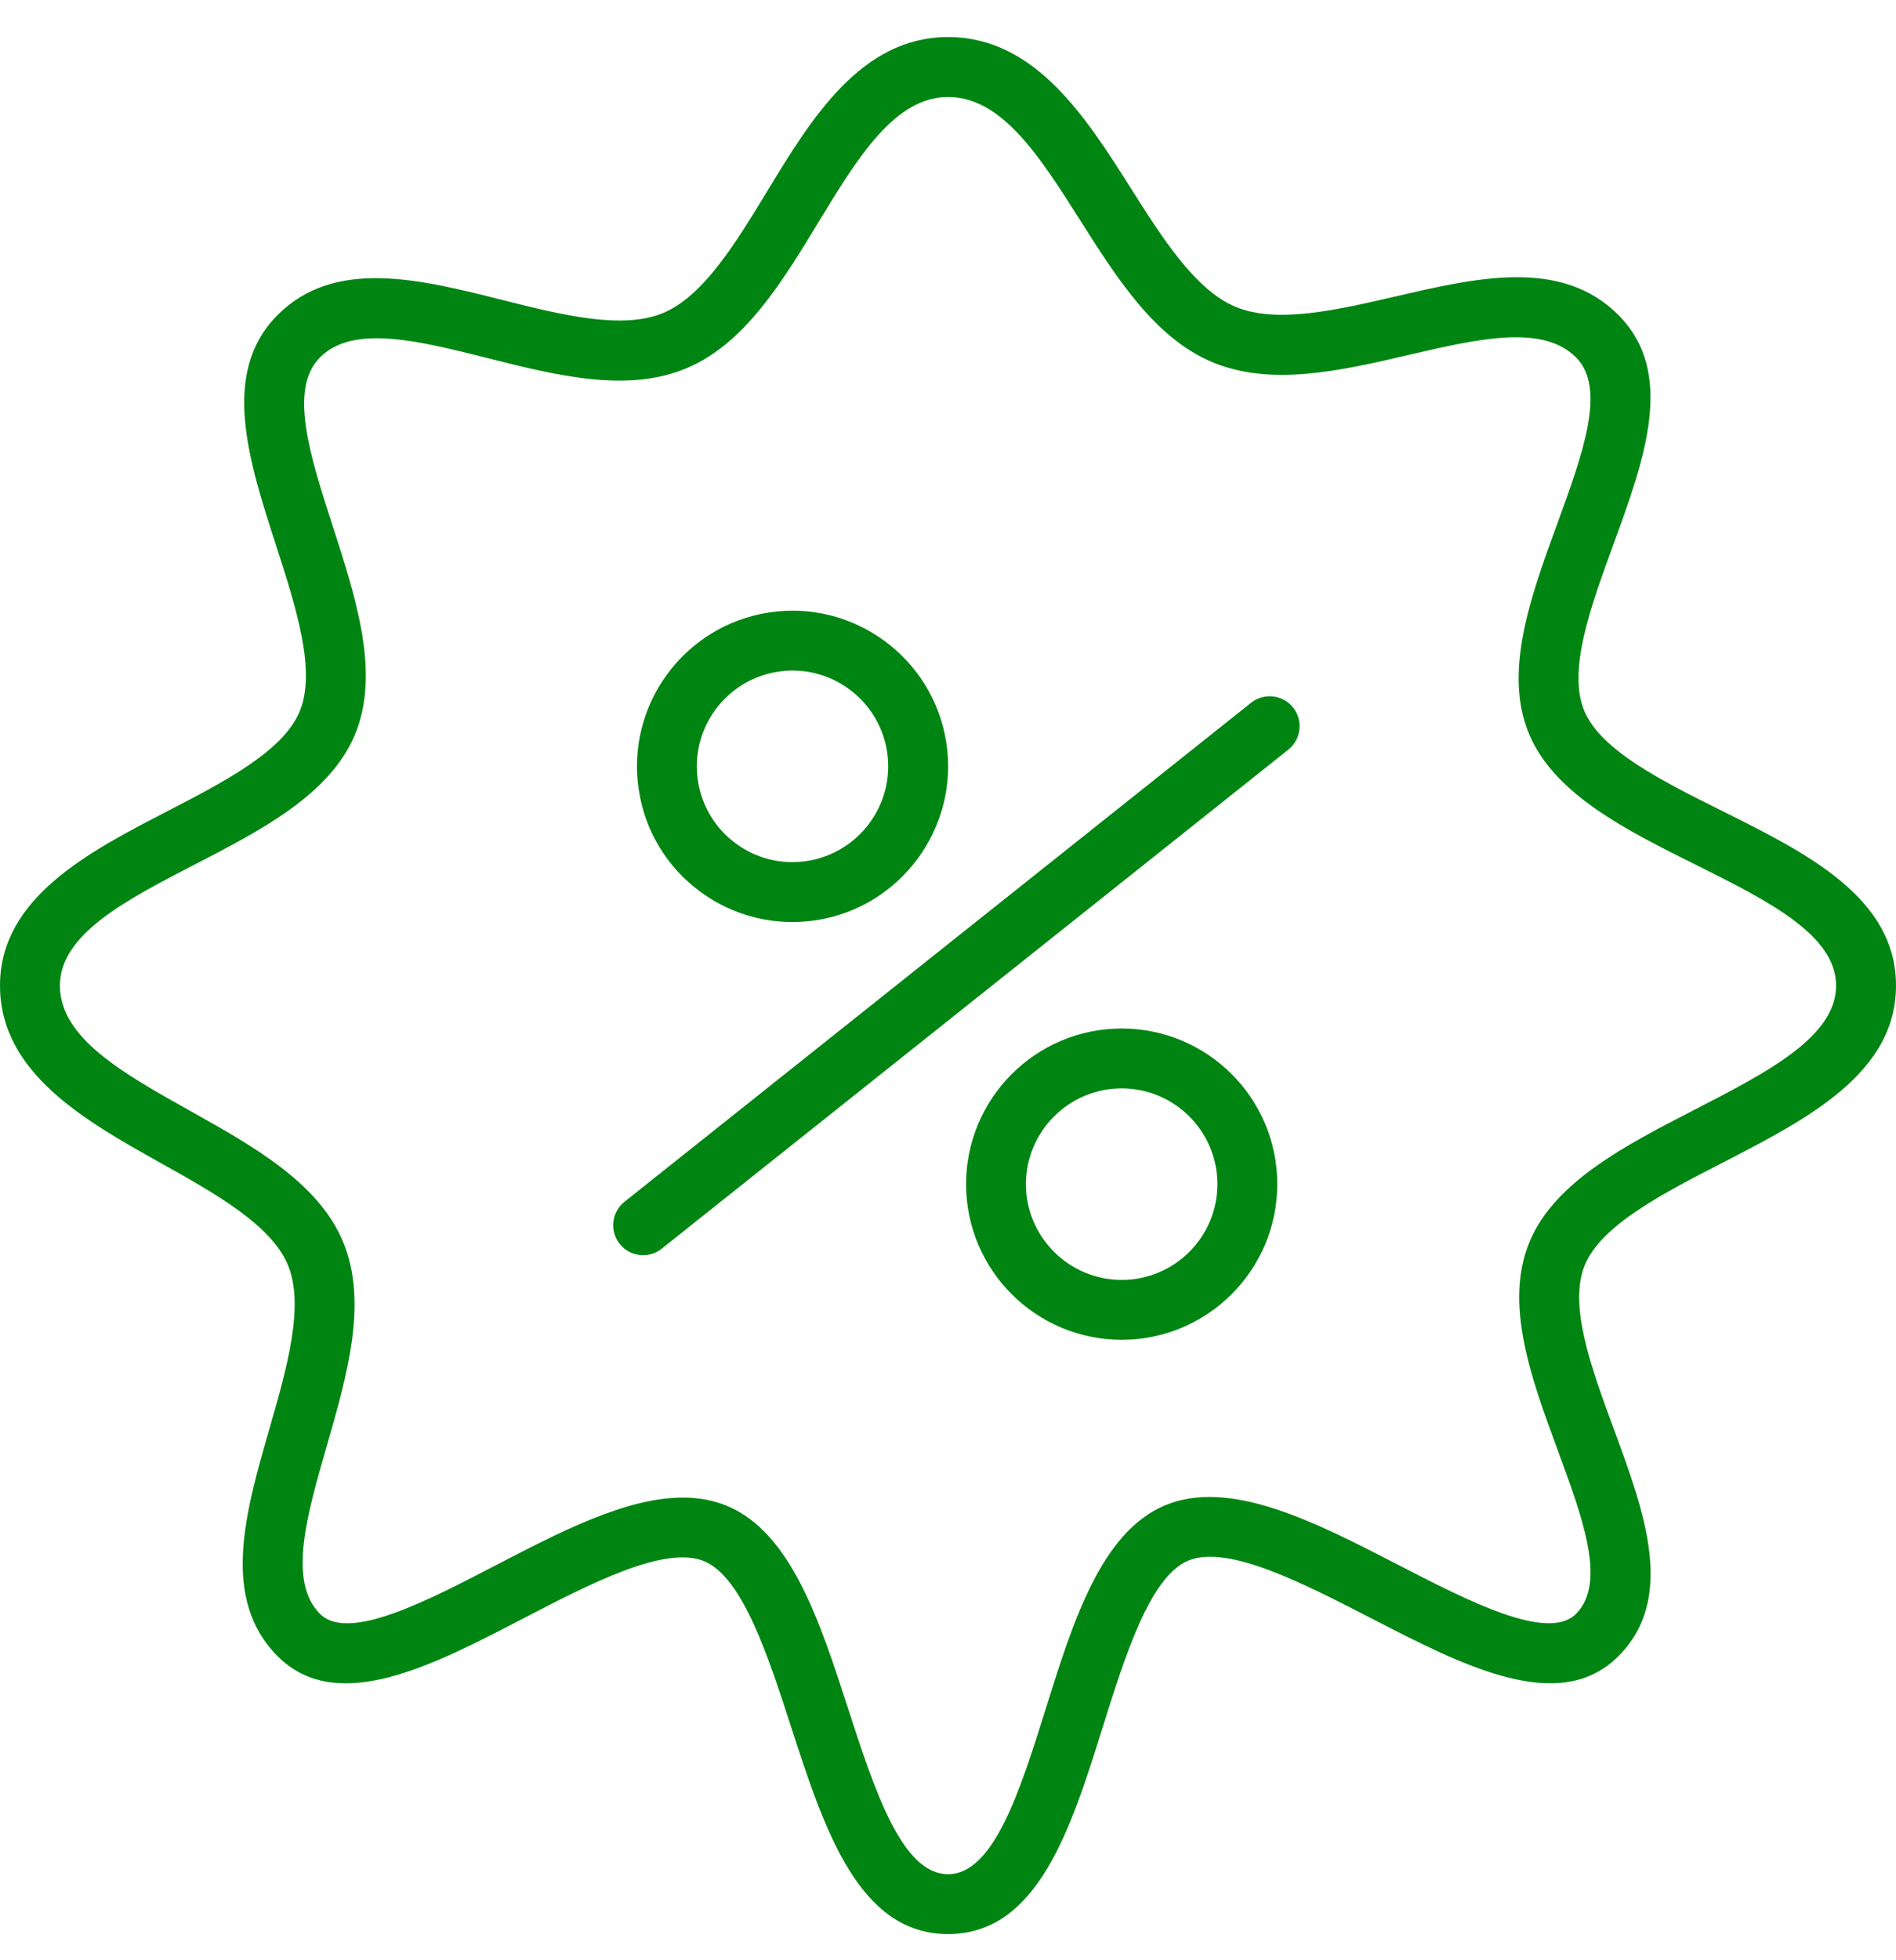 <svg width="30" height="31" viewBox="0 0 30 31" fill="none" xmlns="http://www.w3.org/2000/svg">
<path d="M19.795 11.114L9.88 19.006C9.676 19.169 9.642 19.467 9.805 19.671C9.898 19.789 10.036 19.85 10.176 19.85C10.279 19.85 10.383 19.817 10.47 19.747L20.385 11.855C20.589 11.692 20.623 11.394 20.461 11.19C20.298 10.985 20 10.951 19.795 11.114Z" fill="#008512"/>
<path d="M11.087 14.107C11.514 14.418 12.017 14.581 12.535 14.581C12.662 14.581 12.79 14.571 12.918 14.552C14.259 14.343 15.181 13.082 14.973 11.741C14.764 10.4 13.502 9.478 12.162 9.687C10.82 9.895 9.899 11.156 10.108 12.497C10.208 13.147 10.556 13.719 11.087 14.107ZM12.307 10.623C12.385 10.611 12.463 10.604 12.54 10.604C13.274 10.604 13.92 11.14 14.036 11.886C14.164 12.711 13.597 13.487 12.772 13.615C12.372 13.678 11.973 13.58 11.646 13.342C11.32 13.103 11.106 12.751 11.044 12.352C10.915 11.527 11.482 10.751 12.307 10.623Z" fill="#008512"/>
<path d="M17.748 16.265C16.39 16.265 15.286 17.369 15.286 18.727C15.286 20.084 16.39 21.188 17.748 21.188C19.106 21.188 20.21 20.084 20.21 18.727C20.211 17.369 19.106 16.265 17.748 16.265ZM17.748 20.241C16.913 20.241 16.233 19.561 16.233 18.727C16.233 17.892 16.913 17.212 17.748 17.212C18.584 17.212 19.263 17.892 19.263 18.727C19.263 19.562 18.584 20.241 17.748 20.241Z" fill="#008512"/>
<path d="M27.243 12.821C26.304 12.354 25.334 11.87 25.069 11.245C24.799 10.606 25.17 9.59 25.529 8.608C26.017 7.274 26.522 5.895 25.606 4.98C24.705 4.079 23.369 4.389 22.077 4.689C21.151 4.903 20.195 5.125 19.544 4.85C18.91 4.582 18.392 3.765 17.892 2.975C17.182 1.855 16.378 0.586 15.001 0.586C13.621 0.586 12.832 1.883 12.137 3.028C11.643 3.84 11.132 4.679 10.499 4.947C9.849 5.222 8.881 4.978 7.945 4.743C6.643 4.415 5.296 4.077 4.394 4.98C3.483 5.89 3.932 7.277 4.366 8.619C4.683 9.6 5.011 10.614 4.739 11.257C4.474 11.884 3.547 12.364 2.649 12.828C1.407 13.47 0 14.197 0 15.586C0 16.97 1.353 17.727 2.546 18.394C3.401 18.872 4.285 19.367 4.552 19.997C4.825 20.643 4.539 21.636 4.263 22.595C3.881 23.918 3.487 25.286 4.394 26.193C5.329 27.127 6.828 26.349 8.277 25.596C9.33 25.049 10.525 24.428 11.146 24.691C11.752 24.948 12.158 26.2 12.516 27.305C13.039 28.918 13.581 30.586 15.001 30.586C16.423 30.586 16.946 28.916 17.452 27.301C17.8 26.193 18.193 24.937 18.799 24.681C19.42 24.418 20.628 25.041 21.693 25.59C23.158 26.346 24.672 27.127 25.606 26.193C26.523 25.277 26.021 23.917 25.536 22.602C25.179 21.634 24.81 20.635 25.08 19.997C25.345 19.371 26.312 18.873 27.247 18.392C28.601 17.695 30 16.975 30 15.586C29.999 14.195 28.598 13.497 27.243 12.821ZM26.813 17.549C25.728 18.108 24.605 18.685 24.206 19.628C23.791 20.611 24.226 21.79 24.646 22.93C25.046 24.013 25.423 25.036 24.936 25.523C24.491 25.968 23.235 25.32 22.127 24.749C20.816 24.072 19.46 23.373 18.429 23.808C17.42 24.235 16.976 25.65 16.548 27.019C16.144 28.307 15.726 29.639 15.001 29.639C14.269 29.639 13.836 28.304 13.417 27.013C12.976 25.652 12.519 24.244 11.514 23.819C11.291 23.725 11.054 23.683 10.805 23.683C9.904 23.683 8.859 24.227 7.84 24.756C6.747 25.324 5.508 25.968 5.064 25.523C4.552 25.012 4.853 23.966 5.173 22.858C5.495 21.74 5.828 20.583 5.424 19.628C5.031 18.699 4.003 18.124 3.009 17.568C1.949 16.975 0.948 16.415 0.948 15.587C0.948 14.775 1.985 14.238 3.084 13.67C4.131 13.129 5.214 12.569 5.612 11.627C6.021 10.659 5.638 9.474 5.267 8.328C4.905 7.209 4.563 6.151 5.064 5.651C5.587 5.128 6.62 5.388 7.714 5.663C8.802 5.937 9.927 6.22 10.868 5.821C11.783 5.434 12.374 4.462 12.946 3.521C13.567 2.499 14.154 1.534 15.001 1.534C15.856 1.534 16.456 2.481 17.091 3.483C17.67 4.396 18.268 5.34 19.175 5.724C20.11 6.119 21.219 5.862 22.291 5.612C23.379 5.36 24.407 5.121 24.936 5.651C25.424 6.138 25.043 7.18 24.64 8.283C24.218 9.438 23.781 10.632 24.197 11.614C24.598 12.562 25.728 13.126 26.821 13.67C27.968 14.242 29.052 14.782 29.052 15.587C29.052 16.397 27.964 16.957 26.813 17.549Z" fill="#008512"/>
</svg>

